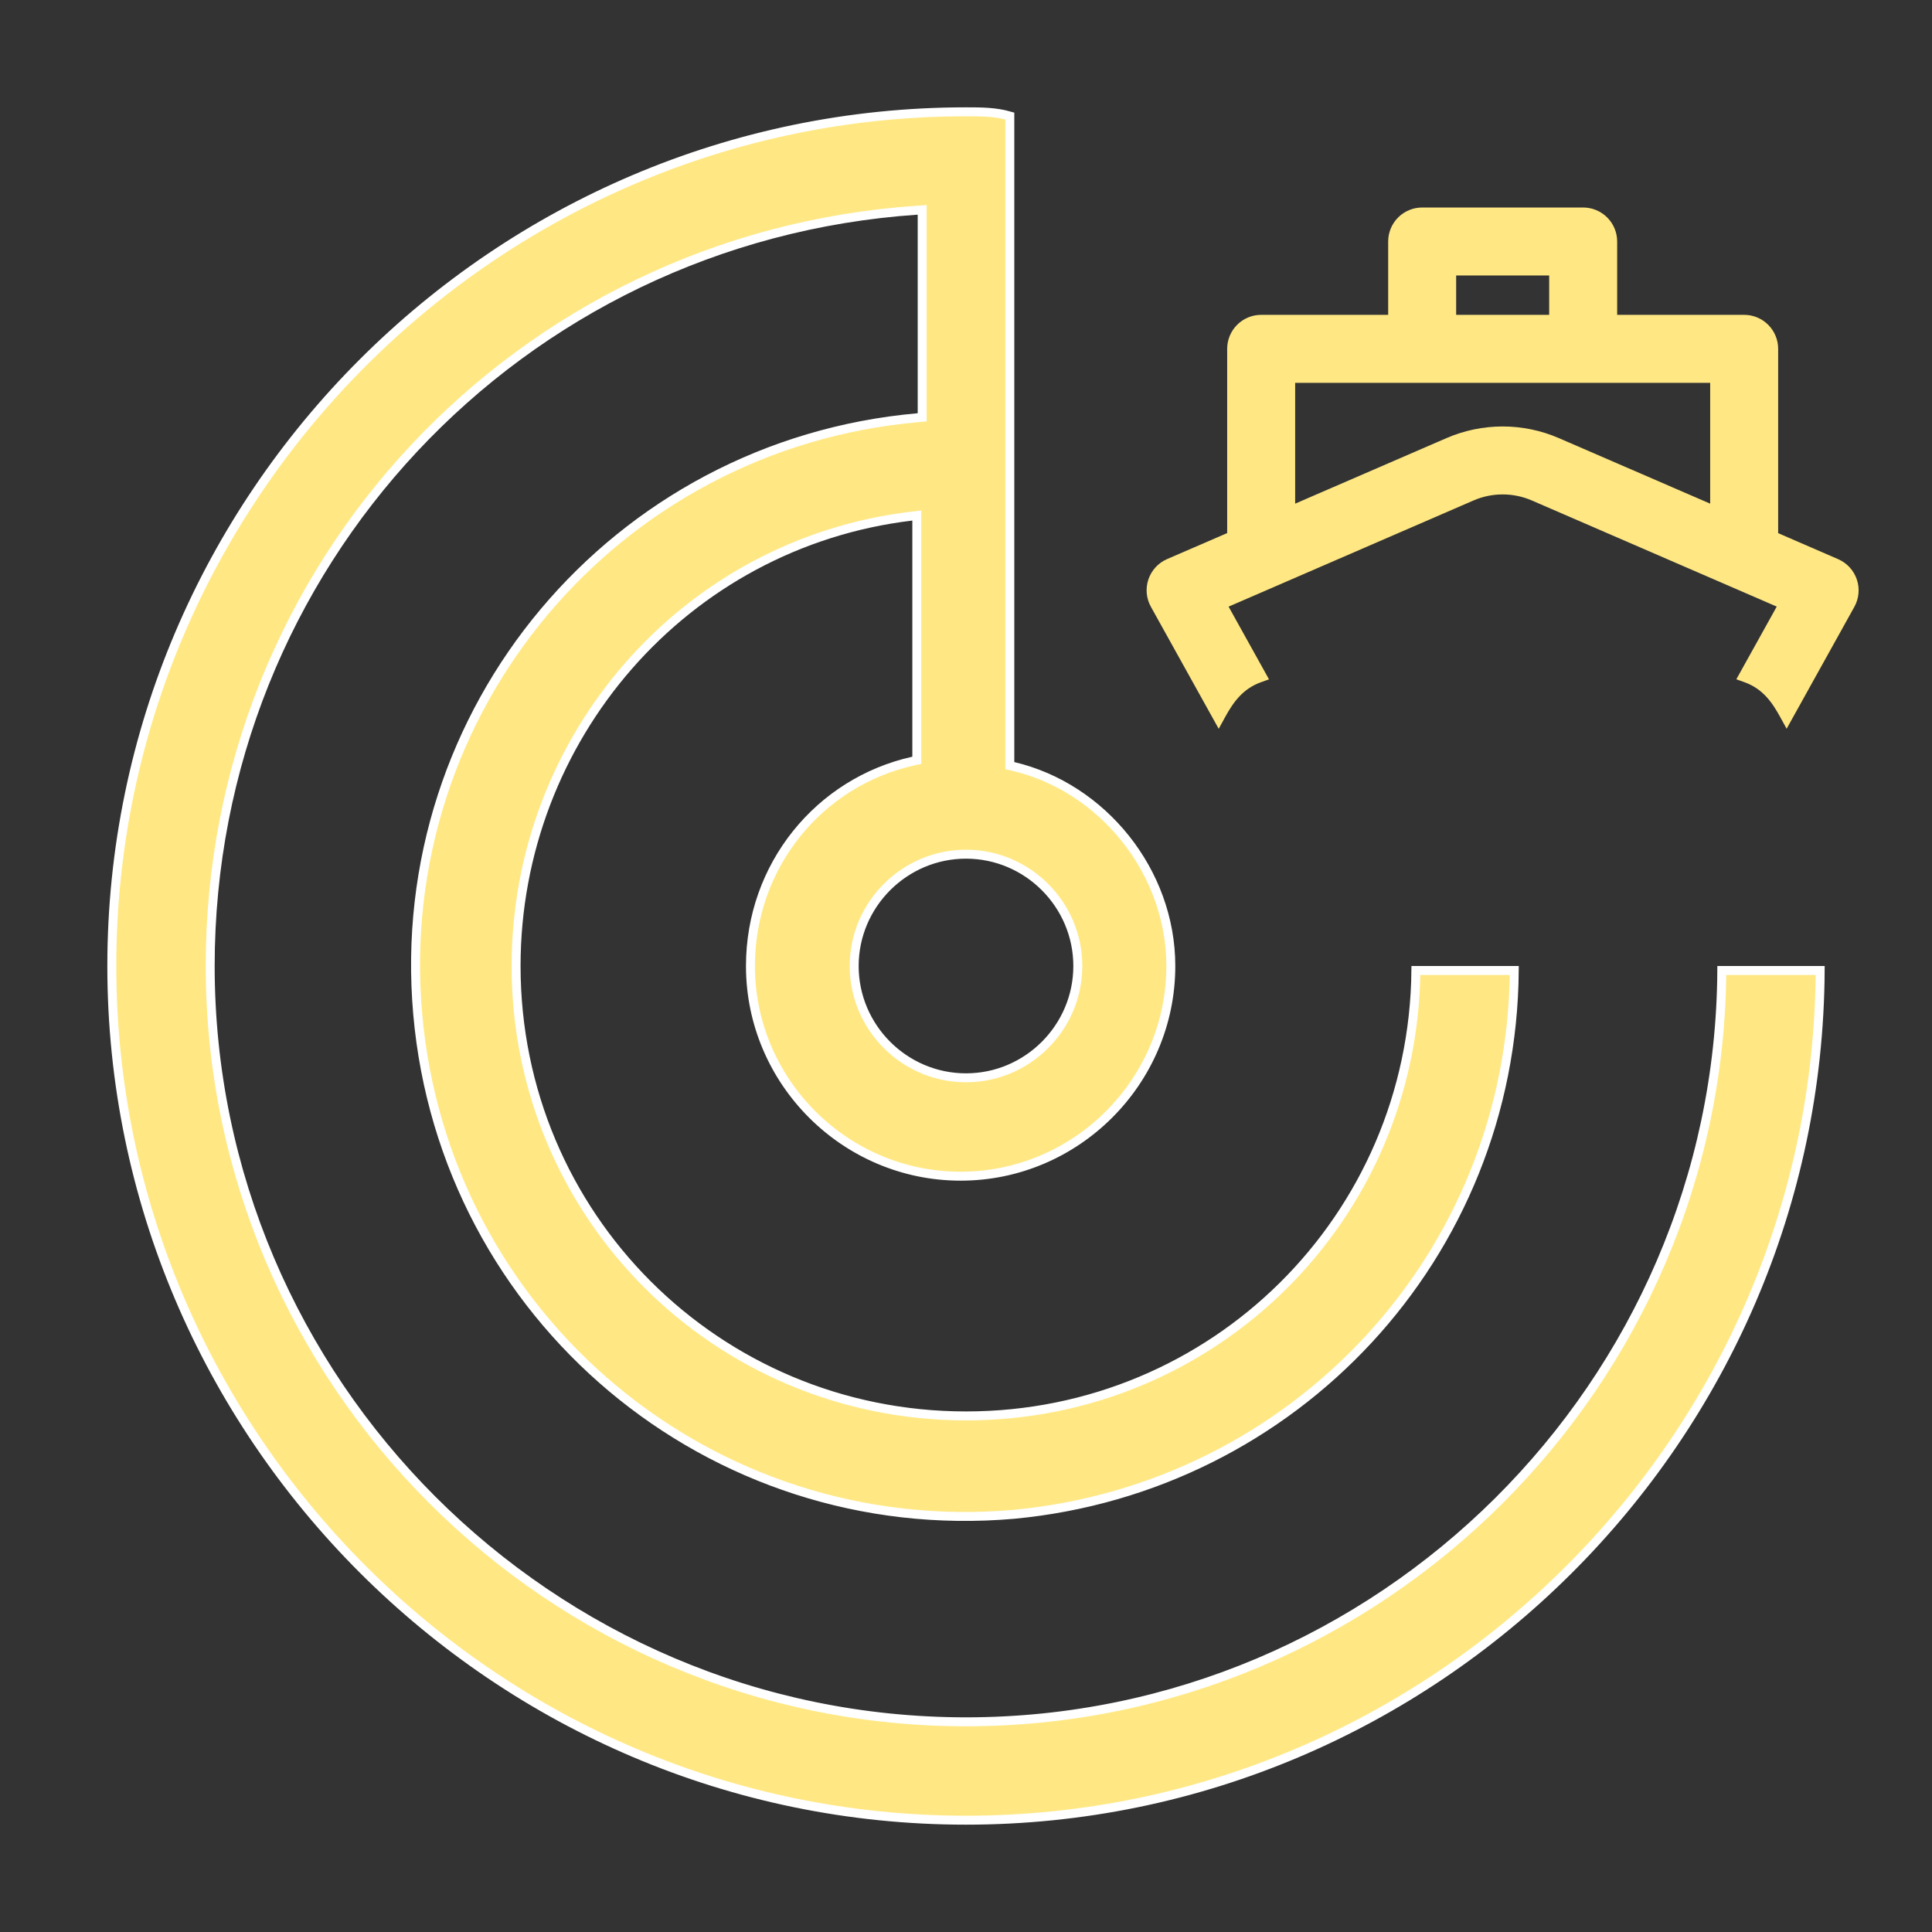 <svg width="270" height="270" viewBox="0 0 270 270" fill="none" xmlns="http://www.w3.org/2000/svg">
<rect x="0" y="0" width="270" height="270" fill="#333333" stroke="none"/>
<path d="M240.623 135.625H254.373C254.034 200.995 200.446 254.375 135 254.375C69.345 254.375 15.625 200.655 15.625 135C15.625 69.345 69.345 15.625 135 15.625C137.113 15.625 139.127 15.629 141.125 16.21V106.5V106.995L141.607 107.108C154.077 110.043 163.625 121.793 163.625 135C163.625 151.155 150.405 164.375 134.25 164.375C118.095 164.375 104.875 151.155 104.875 135C104.875 121.042 114.423 109.296 127.636 106.36L128.125 106.251V105.75V72.75V72.046L127.426 72.129C95.603 75.918 72.125 103.192 72.125 135C72.125 169.845 100.155 197.875 135 197.875C169.637 197.875 197.539 170.18 197.872 135.625H211.623C211.308 175.511 180.921 207.926 141.692 211.628C99.288 215.346 62.092 184.101 58.373 141.695C54.653 99.29 85.898 62.093 128.305 58.373L128.875 58.323V57.75V30V29.331L128.208 29.376C72.38 33.149 29.375 79.171 29.375 135C29.375 193.095 76.905 240.625 135 240.625C192.887 240.625 240.284 193.436 240.623 135.625ZM135 150.625C143.595 150.625 150.625 143.595 150.625 135C150.625 126.405 143.595 119.375 135 119.375C126.405 119.375 119.375 126.405 119.375 135C119.375 143.595 126.405 150.625 135 150.625Z" fill="#FFE884" stroke="white" stroke-width="1.25"/>
<g clip-path="url(#clip0_8_7)">
<path d="M176.335 94.152L170.993 84.539L205.729 69.481C205.729 69.481 205.729 69.481 205.729 69.481C207.077 68.897 208.531 68.596 210 68.596C211.469 68.596 212.923 68.897 214.271 69.481C214.271 69.481 214.271 69.481 214.271 69.481L249.007 84.532L243.665 94.145L243.379 94.66L243.934 94.858C246.716 95.851 248.102 97.914 249.251 100.013L249.687 100.808L250.127 100.015L258.715 84.558L258.715 84.557C259.001 84.039 259.176 83.467 259.228 82.878C259.28 82.288 259.209 81.695 259.018 81.135C258.828 80.575 258.523 80.061 258.122 79.625C257.722 79.19 257.235 78.843 256.692 78.607L256.691 78.606L248 74.837V48.75C248 47.623 247.552 46.542 246.755 45.745C245.958 44.948 244.877 44.5 243.75 44.5H225.5V33.75C225.5 32.623 225.052 31.542 224.255 30.745C223.458 29.948 222.377 29.5 221.25 29.5H198.75C197.623 29.5 196.542 29.948 195.745 30.745C194.948 31.542 194.5 32.623 194.5 33.75V44.5H176.25C175.123 44.5 174.042 44.948 173.245 45.745C172.448 46.542 172 47.623 172 48.75V74.829L163.302 78.591L163.301 78.591C162.755 78.828 162.265 79.177 161.862 79.615C161.459 80.053 161.153 80.571 160.963 81.135C160.773 81.699 160.704 82.297 160.759 82.89C160.815 83.482 160.995 84.055 161.286 84.574C161.286 84.574 161.287 84.575 161.287 84.575L169.873 100.023L170.313 100.815L170.749 100.02C171.898 97.922 173.292 95.859 176.066 94.866L176.621 94.667L176.335 94.152ZM202.346 61.686L180.5 71.149V53H239.5V71.149L217.654 61.686C215.238 60.639 212.633 60.099 210 60.099C207.367 60.099 204.762 60.639 202.346 61.686ZM203 44.5V38H217V44.5H203Z" fill="#FFE884" stroke="#FFE884"/>
</g>
<defs>
<clipPath id="clip0_8_7">
<rect width="120" height="120" fill="white" transform="translate(150 15)"/>
</clipPath>
</defs>
</svg>
